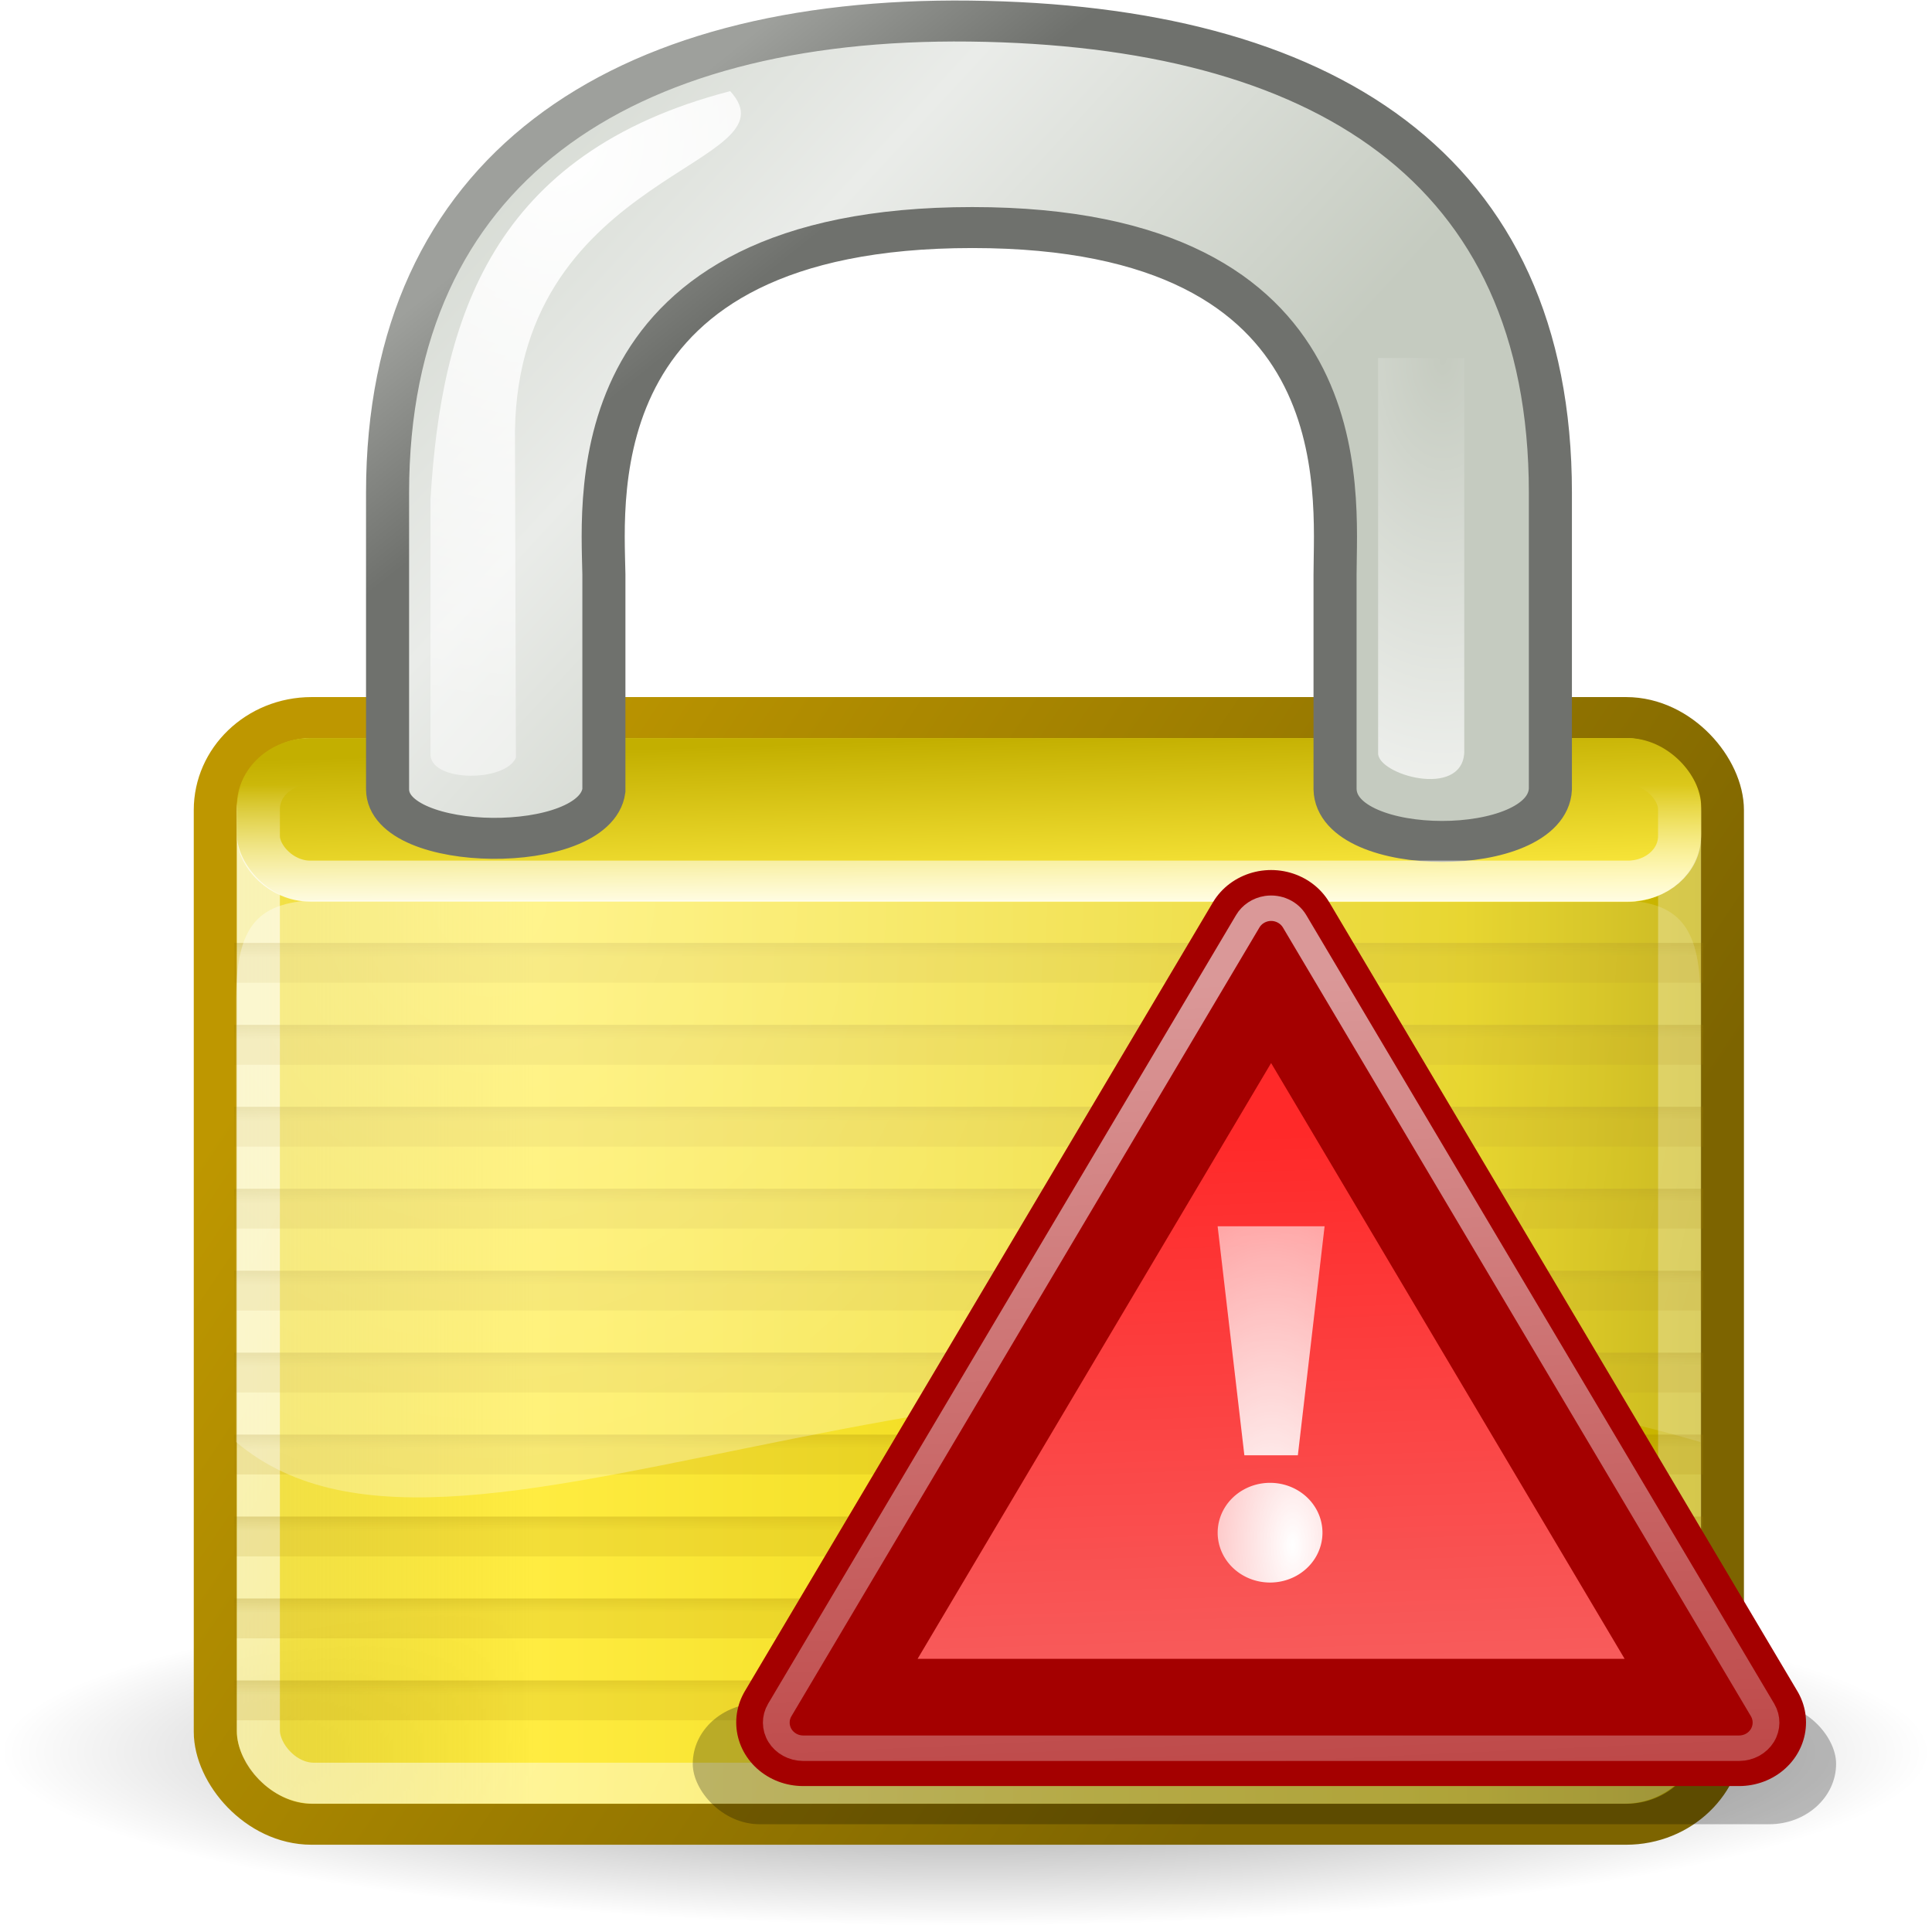 <?xml version="1.0" encoding="UTF-8" standalone="no"?>
<!-- Created with Inkscape (http://www.inkscape.org/) -->
<svg
   xmlns:dc="http://purl.org/dc/elements/1.1/"
   xmlns:cc="http://creativecommons.org/ns#"
   xmlns:rdf="http://www.w3.org/1999/02/22-rdf-syntax-ns#"
   xmlns:svg="http://www.w3.org/2000/svg"
   xmlns="http://www.w3.org/2000/svg"
   xmlns:xlink="http://www.w3.org/1999/xlink"
   xmlns:sodipodi="http://sodipodi.sourceforge.net/DTD/sodipodi-0.dtd"
   xmlns:inkscape="http://www.inkscape.org/namespaces/inkscape"
   width="24"
   height="24"
   id="svg2517"
   sodipodi:version="0.32"
   inkscape:version="0.46"
   version="1.0"
   sodipodi:docname="lock_unconfirmed.svg"
   inkscape:output_extension="org.inkscape.output.svg.inkscape">
  <defs
     id="defs2519">
    <radialGradient
       inkscape:collect="always"
       xlink:href="#linearGradient5239"
       id="radialGradient3581"
       gradientUnits="userSpaceOnUse"
       gradientTransform="matrix(-4.8005117e-7,-15.822,7.341,-5.8748188e-7,-150.991,303.006)"
       cx="17.125"
       cy="23.839"
       fx="17.125"
       fy="23.839"
       r="2" />
    <radialGradient
       inkscape:collect="always"
       xlink:href="#linearGradient5239"
       id="radialGradient3579"
       gradientUnits="userSpaceOnUse"
       gradientTransform="matrix(-4.8005117e-7,-15.822,7.341,-5.8748188e-7,-150.991,303.006)"
       cx="17.125"
       cy="23.839"
       fx="17.125"
       fy="23.839"
       r="2" />
    <linearGradient
       inkscape:collect="always"
       id="linearGradient5239">
      <stop
         style="stop-color:#ffffff;stop-opacity:1;"
         offset="0"
         id="stop5241" />
      <stop
         style="stop-color:#ffffff;stop-opacity:0;"
         offset="1"
         id="stop5243" />
    </linearGradient>
    <radialGradient
       inkscape:collect="always"
       xlink:href="#linearGradient5239"
       id="radialGradient3583"
       gradientUnits="userSpaceOnUse"
       gradientTransform="matrix(-4.8005117e-7,-15.822,7.341,-5.8748188e-7,-150.991,303.006)"
       cx="17.125"
       cy="23.839"
       fx="17.125"
       fy="23.839"
       r="2" />
    <linearGradient
       inkscape:collect="always"
       id="linearGradient5223">
      <stop
         style="stop-color:#ffffff;stop-opacity:1;"
         offset="0"
         id="stop5225" />
      <stop
         style="stop-color:#ffffff;stop-opacity:0;"
         offset="1"
         id="stop5227" />
    </linearGradient>
    <linearGradient
       inkscape:collect="always"
       xlink:href="#linearGradient5223"
       id="linearGradient3577"
       gradientUnits="userSpaceOnUse"
       x1="24"
       y1="10.619"
       x2="26.878"
       y2="70.744" />
    <linearGradient
       id="linearGradient5205">
      <stop
         style="stop-color:#f56e6e;stop-opacity:1;"
         offset="0"
         id="stop5207" />
      <stop
         style="stop-color:#ff2929;stop-opacity:1;"
         offset="1"
         id="stop5209" />
    </linearGradient>
    <linearGradient
       inkscape:collect="always"
       xlink:href="#linearGradient5205"
       id="linearGradient3575"
       gradientUnits="userSpaceOnUse"
       gradientTransform="translate(-30.439,2.768)"
       x1="29.456"
       y1="43.948"
       x2="28.444"
       y2="15.222" />
    <filter
       inkscape:collect="always"
       x="-0.1"
       width="1.201"
       y="-0.904"
       height="2.807"
       id="filter5201">
      <feGaussianBlur
         inkscape:collect="always"
         stdDeviation="1.788"
         id="feGaussianBlur5203" />
    </filter>
    <linearGradient
       id="linearGradient12071"
       inkscape:collect="always">
      <stop
         id="stop12073"
         offset="0"
         style="stop-color:#ffffff;stop-opacity:1;" />
      <stop
         id="stop12075"
         offset="1"
         style="stop-color:#ffffff;stop-opacity:0;" />
    </linearGradient>
    <linearGradient
       inkscape:collect="always"
       xlink:href="#linearGradient12071"
       id="linearGradient1387"
       gradientUnits="userSpaceOnUse"
       gradientTransform="matrix(1,0,0,0.952,0,1.976)"
       x1="21.942"
       y1="21.551"
       x2="21.942"
       y2="18.038" />
    <linearGradient
       id="linearGradient7613">
      <stop
         style="stop-color:#ffffff;stop-opacity:0;"
         offset="0"
         id="stop7615" />
      <stop
         style="stop-color:#ffffff;stop-opacity:1;"
         offset="1"
         id="stop7617" />
    </linearGradient>
    <radialGradient
       inkscape:collect="always"
       xlink:href="#linearGradient7613"
       id="radialGradient7611"
       cx="30.996"
       cy="13.156"
       fx="30.996"
       fy="13.156"
       r="1"
       gradientTransform="matrix(-5.31617e-7,14.969,-8.277,3.968832e-4,143.895,-454.272)"
       gradientUnits="userSpaceOnUse" />
    <radialGradient
       inkscape:collect="always"
       xlink:href="#linearGradient9845"
       id="radialGradient7619"
       cx="12.184"
       cy="8.546"
       fx="12.184"
       fy="8.546"
       r="3.604"
       gradientTransform="matrix(-0.441,3.787,-3.286,-0.383,47.918,-38.448)"
       gradientUnits="userSpaceOnUse" />
    <linearGradient
       id="linearGradient11335">
      <stop
         id="stop11337"
         offset="0"
         style="stop-color:#6f716d;stop-opacity:1;" />
      <stop
         id="stop11339"
         offset="1"
         style="stop-color:#9ea09c;stop-opacity:1;" />
    </linearGradient>
    <linearGradient
       y2="6.04"
       x2="16.198"
       y1="9.664"
       x1="19.251"
       gradientTransform="translate(0,-1.926)"
       gradientUnits="userSpaceOnUse"
       id="linearGradient1394"
       xlink:href="#linearGradient11335"
       inkscape:collect="always" />
    <linearGradient
       id="linearGradient10591">
      <stop
         id="stop10593"
         offset="0"
         style="stop-color:#cad0c6;stop-opacity:1;" />
      <stop
         style="stop-color:#eaece9;stop-opacity:1;"
         offset="0.5"
         id="stop10599" />
      <stop
         id="stop10595"
         offset="1"
         style="stop-color:#c5cbc0;stop-opacity:1;" />
    </linearGradient>
    <linearGradient
       y2="17.47"
       x2="27.192"
       y1="2.914"
       x1="10.651"
       gradientTransform="translate(0,-1.926)"
       gradientUnits="userSpaceOnUse"
       id="linearGradient1392"
       xlink:href="#linearGradient10591"
       inkscape:collect="always" />
    <linearGradient
       id="linearGradient2298"
       inkscape:collect="always">
      <stop
         id="stop2300"
         offset="0"
         style="stop-color:#ffffff;stop-opacity:1;" />
      <stop
         id="stop2302"
         offset="1"
         style="stop-color:#ffffff;stop-opacity:0;" />
    </linearGradient>
    <radialGradient
       inkscape:collect="always"
       xlink:href="#linearGradient2298"
       id="radialGradient1572"
       gradientUnits="userSpaceOnUse"
       gradientTransform="matrix(2.531,0,0,2.861,-19.668,-16.339)"
       cx="12.846"
       cy="13.342"
       fx="12.846"
       fy="13.342"
       r="17" />
    <linearGradient
       id="linearGradient3505">
      <stop
         style="stop-color:#ffec41;stop-opacity:1;"
         offset="0"
         id="stop3509" />
      <stop
         id="stop3513"
         offset="1"
         style="stop-color:#c3af00;stop-opacity:1;" />
    </linearGradient>
    <linearGradient
       inkscape:collect="always"
       xlink:href="#linearGradient3505"
       id="linearGradient1591"
       x1="24.875"
       y1="21"
       x2="24.75"
       y2="17"
       gradientUnits="userSpaceOnUse"
       gradientTransform="translate(0,1)" />
    <linearGradient
       y2="26.025"
       x2="27.824"
       y1="22.739"
       x1="27.812"
       gradientTransform="matrix(1.231,0,0,0.324,-5.538,32.898)"
       gradientUnits="userSpaceOnUse"
       id="linearGradient2324"
       xlink:href="#linearGradient5741"
       inkscape:collect="always" />
    <linearGradient
       y2="26.025"
       x2="27.824"
       y1="22.739"
       x1="27.812"
       gradientTransform="matrix(1.231,0,0,0.324,-5.538,30.898)"
       gradientUnits="userSpaceOnUse"
       id="linearGradient2322"
       xlink:href="#linearGradient5741"
       inkscape:collect="always" />
    <linearGradient
       y2="26.025"
       x2="27.824"
       y1="22.739"
       x1="27.812"
       gradientTransform="matrix(1.231,0,0,0.324,-5.538,28.898)"
       gradientUnits="userSpaceOnUse"
       id="linearGradient2320"
       xlink:href="#linearGradient5741"
       inkscape:collect="always" />
    <linearGradient
       y2="26.025"
       x2="27.824"
       y1="22.739"
       x1="27.812"
       gradientTransform="matrix(1.231,0,0,0.324,-5.538,26.898)"
       gradientUnits="userSpaceOnUse"
       id="linearGradient2318"
       xlink:href="#linearGradient5741"
       inkscape:collect="always" />
    <linearGradient
       y2="26.025"
       x2="27.824"
       y1="22.739"
       x1="27.812"
       gradientTransform="matrix(1.231,0,0,0.324,-5.538,24.898)"
       gradientUnits="userSpaceOnUse"
       id="linearGradient2316"
       xlink:href="#linearGradient5741"
       inkscape:collect="always" />
    <linearGradient
       y2="26.025"
       x2="27.824"
       y1="22.739"
       x1="27.812"
       gradientTransform="matrix(1.231,0,0,0.324,-5.538,22.898)"
       gradientUnits="userSpaceOnUse"
       id="linearGradient2314"
       xlink:href="#linearGradient5741"
       inkscape:collect="always" />
    <linearGradient
       y2="26.025"
       x2="27.824"
       y1="22.739"
       x1="27.812"
       gradientTransform="matrix(1.231,0,0,0.324,-5.538,20.898)"
       gradientUnits="userSpaceOnUse"
       id="linearGradient2312"
       xlink:href="#linearGradient5741"
       inkscape:collect="always" />
    <linearGradient
       y2="26.025"
       x2="27.824"
       y1="22.739"
       x1="27.812"
       gradientTransform="matrix(1.231,0,0,0.324,-5.538,18.898)"
       gradientUnits="userSpaceOnUse"
       id="linearGradient2310"
       xlink:href="#linearGradient5741"
       inkscape:collect="always" />
    <linearGradient
       y2="26.025"
       x2="27.824"
       y1="22.739"
       x1="27.812"
       gradientTransform="matrix(1.231,0,0,0.324,-5.538,16.898)"
       gradientUnits="userSpaceOnUse"
       id="linearGradient2308"
       xlink:href="#linearGradient5741"
       inkscape:collect="always" />
    <linearGradient
       id="linearGradient5741">
      <stop
         id="stop5743"
         offset="0"
         style="stop-color:#896d00;stop-opacity:1;" />
      <stop
         id="stop5745"
         offset="1"
         style="stop-color:#a18000;stop-opacity:0.268;" />
    </linearGradient>
    <linearGradient
       y2="26.025"
       x2="27.824"
       y1="22.739"
       x1="27.812"
       gradientTransform="matrix(1.231,0,0,0.324,-5.538,14.898)"
       gradientUnits="userSpaceOnUse"
       id="linearGradient2306"
       xlink:href="#linearGradient5741"
       inkscape:collect="always" />
    <linearGradient
       id="linearGradient9845">
      <stop
         id="stop9847"
         offset="0"
         style="stop-color:#ffffff;stop-opacity:1;" />
      <stop
         id="stop9849"
         offset="1"
         style="stop-color:#ffffff;stop-opacity:0.495;" />
    </linearGradient>
    <linearGradient
       inkscape:collect="always"
       xlink:href="#linearGradient9845"
       id="linearGradient1575"
       gradientUnits="userSpaceOnUse"
       gradientTransform="matrix(0.999,0,0,1.096,3.642141e-2,-4.14)"
       x1="10.907"
       y1="25.002"
       x2="30.875"
       y2="36.127" />
    <linearGradient
       id="linearGradient11327">
      <stop
         id="stop11329"
         offset="0"
         style="stop-color:#7d6400;stop-opacity:1;" />
      <stop
         id="stop11331"
         offset="1"
         style="stop-color:#be9700;stop-opacity:1;" />
    </linearGradient>
    <linearGradient
       inkscape:collect="always"
       xlink:href="#linearGradient11327"
       id="linearGradient1580"
       gradientUnits="userSpaceOnUse"
       gradientTransform="matrix(1,0,0,1.09,0,-3.987)"
       x1="31.63"
       y1="41.792"
       x2="8.671"
       y2="25.794" />
    <linearGradient
       id="linearGradient2092">
      <stop
         style="stop-color:#ead200;stop-opacity:0.713;"
         offset="0"
         id="stop2094" />
      <stop
         id="stop2098"
         offset="0.21"
         style="stop-color:#ffec41;stop-opacity:1;" />
      <stop
         style="stop-color:#e2cc00;stop-opacity:1;"
         offset="0.84"
         id="stop2293" />
      <stop
         style="stop-color:#c3af00;stop-opacity:1;"
         offset="1"
         id="stop2100" />
    </linearGradient>
    <linearGradient
       inkscape:collect="always"
       xlink:href="#linearGradient2092"
       id="linearGradient1578"
       gradientUnits="userSpaceOnUse"
       gradientTransform="matrix(1,0,0,1.09,0,-5.11)"
       x1="6.727"
       y1="32.162"
       x2="40.938"
       y2="32.162" />
    <linearGradient
       id="linearGradient3558"
       inkscape:collect="always">
      <stop
         id="stop3560"
         offset="0"
         style="stop-color:#000000;stop-opacity:1;" />
      <stop
         id="stop3562"
         offset="1"
         style="stop-color:#000000;stop-opacity:0;" />
    </linearGradient>
    <radialGradient
       gradientUnits="userSpaceOnUse"
       gradientTransform="matrix(1,0,0,0.651,0,10.758)"
       r="15.571"
       fy="30.857"
       fx="22.571"
       cy="30.857"
       cx="22.571"
       id="radialGradient3564"
       xlink:href="#linearGradient3558"
       inkscape:collect="always" />
    <inkscape:perspective
       sodipodi:type="inkscape:persp3d"
       inkscape:vp_x="0 : 526.18109 : 1"
       inkscape:vp_y="0 : 1000 : 0"
       inkscape:vp_z="744.09448 : 526.18109 : 1"
       inkscape:persp3d-origin="372.04724 : 350.78739 : 1"
       id="perspective2525" />
  </defs>
  <sodipodi:namedview
     id="base"
     pagecolor="#ffffff"
     bordercolor="#666666"
     borderopacity="1.0"
     gridtolerance="10000"
     guidetolerance="10"
     objecttolerance="10"
     inkscape:pageopacity="0.0"
     inkscape:pageshadow="2"
     inkscape:zoom="25.416667"
     inkscape:cx="12"
     inkscape:cy="12"
     inkscape:document-units="px"
     inkscape:current-layer="layer1"
     showgrid="false"
     inkscape:window-width="1440"
     inkscape:window-height="823"
     inkscape:window-x="0"
     inkscape:window-y="25" />
  <g
     inkscape:label="Layer 1"
     inkscape:groupmode="layer"
     id="layer1">
    <g
       id="g2527"
       transform="matrix(0.535,0,0,0.509,-0.803,6.3719789e-3)">
      <path
         transform="matrix(1.44,0,0,0.419,-8.582,29.82)"
         d="M 38.143,30.857 A 15.571,10.143 0 1 1 7,30.857 A 15.571,10.143 0 1 1 38.143,30.857 z"
         sodipodi:ry="10.142858"
         sodipodi:rx="15.571428"
         sodipodi:cy="30.857143"
         sodipodi:cx="22.571428"
         id="path3556"
         style="opacity:0.474;fill:url(#radialGradient3564);fill-opacity:1;fill-rule:nonzero;stroke:none;stroke-width:1;stroke-linecap:round;stroke-linejoin:round;marker:none;marker-start:none;marker-mid:none;marker-end:none;stroke-miterlimit:4;stroke-dasharray:none;stroke-dashoffset:0;stroke-opacity:1;visibility:visible;display:inline;overflow:visible"
         sodipodi:type="arc"
         inkscape:r_cx="true"
         inkscape:r_cy="true" />
      <rect
         inkscape:r_cy="true"
         inkscape:r_cx="true"
         ry="2.257"
         rx="2.235"
         y="17.5"
         x="6.5"
         height="27.009"
         width="34.994"
         id="rect1314"
         style="fill:url(#linearGradient1578);fill-opacity:1;fill-rule:evenodd;stroke:url(#linearGradient1580);stroke-width:1;stroke-linecap:round;stroke-linejoin:round;stroke-miterlimit:4;stroke-dasharray:none;stroke-dashoffset:0;stroke-opacity:1" />
      <rect
         inkscape:r_cy="true"
         inkscape:r_cx="true"
         ry="1.289"
         rx="1.289"
         y="18.5"
         x="7.5"
         height="25.007"
         width="33.001"
         id="rect6903"
         style="fill:none;fill-opacity:1;fill-rule:evenodd;stroke:url(#linearGradient1575);stroke-width:1;stroke-linecap:round;stroke-linejoin:round;stroke-miterlimit:4;stroke-dasharray:none;stroke-dashoffset:0;stroke-opacity:0.601" />
      <g
         transform="matrix(1.066,0,0,1,-1.591,0)"
         style="opacity:1"
         id="g2281"
         inkscape:r_cx="true"
         inkscape:r_cy="true">
        <rect
           style="opacity:0.5;fill:url(#linearGradient2306);fill-opacity:1;fill-rule:evenodd;stroke:none;stroke-width:1;stroke-linecap:round;stroke-linejoin:miter;stroke-miterlimit:4;stroke-dasharray:none;stroke-dashoffset:0;stroke-opacity:1"
           id="rect5013"
           width="32"
           height="0.972"
           x="8"
           y="23"
           rx="0"
           ry="0"
           inkscape:r_cx="true"
           inkscape:r_cy="true" />
        <rect
           ry="0"
           rx="0"
           y="25"
           x="8"
           height="0.972"
           width="32"
           id="rect2245"
           style="opacity:0.5;fill:url(#linearGradient2308);fill-opacity:1;fill-rule:evenodd;stroke:none;stroke-width:1;stroke-linecap:round;stroke-linejoin:miter;stroke-miterlimit:4;stroke-dasharray:none;stroke-dashoffset:0;stroke-opacity:1"
           inkscape:r_cx="true"
           inkscape:r_cy="true" />
        <rect
           style="opacity:0.5;fill:url(#linearGradient2310);fill-opacity:1;fill-rule:evenodd;stroke:none;stroke-width:1;stroke-linecap:round;stroke-linejoin:miter;stroke-miterlimit:4;stroke-dasharray:none;stroke-dashoffset:0;stroke-opacity:1"
           id="rect2249"
           width="32"
           height="0.972"
           x="8"
           y="27"
           rx="0"
           ry="0"
           inkscape:r_cx="true"
           inkscape:r_cy="true" />
        <rect
           ry="0"
           rx="0"
           y="29"
           x="8"
           height="0.972"
           width="32"
           id="rect2253"
           style="opacity:0.5;fill:url(#linearGradient2312);fill-opacity:1;fill-rule:evenodd;stroke:none;stroke-width:1;stroke-linecap:round;stroke-linejoin:miter;stroke-miterlimit:4;stroke-dasharray:none;stroke-dashoffset:0;stroke-opacity:1"
           inkscape:r_cx="true"
           inkscape:r_cy="true" />
        <rect
           style="opacity:0.5;fill:url(#linearGradient2314);fill-opacity:1;fill-rule:evenodd;stroke:none;stroke-width:1;stroke-linecap:round;stroke-linejoin:miter;stroke-miterlimit:4;stroke-dasharray:none;stroke-dashoffset:0;stroke-opacity:1"
           id="rect2257"
           width="32"
           height="0.972"
           x="8"
           y="31"
           rx="0"
           ry="0"
           inkscape:r_cx="true"
           inkscape:r_cy="true" />
        <rect
           ry="0"
           rx="0"
           y="33"
           x="8"
           height="0.972"
           width="32"
           id="rect2261"
           style="opacity:0.5;fill:url(#linearGradient2316);fill-opacity:1;fill-rule:evenodd;stroke:none;stroke-width:1;stroke-linecap:round;stroke-linejoin:miter;stroke-miterlimit:4;stroke-dasharray:none;stroke-dashoffset:0;stroke-opacity:1"
           inkscape:r_cx="true"
           inkscape:r_cy="true" />
        <rect
           style="opacity:0.5;fill:url(#linearGradient2318);fill-opacity:1;fill-rule:evenodd;stroke:none;stroke-width:1;stroke-linecap:round;stroke-linejoin:miter;stroke-miterlimit:4;stroke-dasharray:none;stroke-dashoffset:0;stroke-opacity:1"
           id="rect2265"
           width="32"
           height="0.972"
           x="8"
           y="35"
           rx="0"
           ry="0"
           inkscape:r_cx="true"
           inkscape:r_cy="true" />
        <rect
           ry="0"
           rx="0"
           y="37"
           x="8"
           height="0.972"
           width="32"
           id="rect2269"
           style="opacity:0.5;fill:url(#linearGradient2320);fill-opacity:1;fill-rule:evenodd;stroke:none;stroke-width:1;stroke-linecap:round;stroke-linejoin:miter;stroke-miterlimit:4;stroke-dasharray:none;stroke-dashoffset:0;stroke-opacity:1"
           inkscape:r_cx="true"
           inkscape:r_cy="true" />
        <rect
           style="opacity:0.5;fill:url(#linearGradient2322);fill-opacity:1;fill-rule:evenodd;stroke:none;stroke-width:1;stroke-linecap:round;stroke-linejoin:miter;stroke-miterlimit:4;stroke-dasharray:none;stroke-dashoffset:0;stroke-opacity:1"
           id="rect2273"
           width="32"
           height="0.972"
           x="8"
           y="39"
           rx="0"
           ry="0"
           inkscape:r_cx="true"
           inkscape:r_cy="true" />
        <rect
           ry="0"
           rx="0"
           y="41"
           x="8"
           height="0.972"
           width="32"
           id="rect2277"
           style="opacity:0.5;fill:url(#linearGradient2324);fill-opacity:1;fill-rule:evenodd;stroke:none;stroke-width:1;stroke-linecap:round;stroke-linejoin:miter;stroke-miterlimit:4;stroke-dasharray:none;stroke-dashoffset:0;stroke-opacity:1"
           inkscape:r_cx="true"
           inkscape:r_cy="true" />
      </g>
      <rect
         ry="1.661"
         rx="1.715"
         inkscape:r_cy="true"
         inkscape:r_cx="true"
         y="18"
         x="7"
         height="4"
         width="34"
         id="rect1460"
         style="fill:url(#linearGradient1591);fill-opacity:1;fill-rule:evenodd;stroke:none;stroke-width:2;stroke-linecap:round;stroke-linejoin:round;marker:none;marker-start:none;marker-mid:none;marker-end:none;stroke-miterlimit:4;stroke-dasharray:none;stroke-dashoffset:0;stroke-opacity:1;visibility:visible;display:inline;overflow:visible" />
      <path
         sodipodi:nodetypes="ccccccc"
         id="rect8390"
         d="M 39.023,21.954 L 8.979,21.954 C 7.461,21.963 6.998,22.595 6.983,24.335 L 6.983,35.181 C 12.331,39.938 24.775,30.211 40.983,35.181 L 40.983,24.314 C 40.97,22.534 40.442,21.968 39.023,21.954 z"
         style="opacity:0.407;fill:url(#radialGradient1572);fill-opacity:1;fill-rule:evenodd;stroke:none;stroke-width:1;stroke-linecap:round;stroke-linejoin:round;stroke-miterlimit:4;stroke-dashoffset:0;stroke-opacity:0.601"
         inkscape:r_cx="true"
         inkscape:r_cy="true" />
      <g
         transform="translate(-2.086163e-7,-0.987)"
         inkscape:r_cy="true"
         inkscape:r_cx="true"
         id="g1387">
        <path
           style="fill:url(#linearGradient1392);fill-opacity:1;fill-rule:evenodd;stroke:url(#linearGradient1394);stroke-width:1;stroke-linecap:butt;stroke-linejoin:miter;stroke-miterlimit:4;stroke-dasharray:none;stroke-opacity:1"
           d="M 10.5,20.235 L 10.5,13 C 10.5,5.13 15.898,1.391 24.02,1.489 C 32.187,1.588 37.5,5.037 37.5,13 L 37.5,20.235 C 37.416,21.938 32.537,21.932 32.5,20.235 L 32.5,15 C 32.5,13 33.138,6.528 24.077,6.528 C 14.954,6.528 15.49,13.04 15.523,14.992 L 15.523,20.269 C 15.312,21.86 10.5,21.797 10.5,20.235 z"
           id="path2086"
           sodipodi:nodetypes="cczcccczccc"
           inkscape:r_cx="true"
           inkscape:r_cy="true" />
        <path
           style="fill:url(#radialGradient7619);fill-opacity:1;fill-rule:evenodd;stroke:none;stroke-width:1;stroke-linecap:round;stroke-linejoin:round;stroke-miterlimit:4;stroke-dashoffset:0;stroke-opacity:1"
           d="M 11.497,13.16 C 11.745,8.762 12.913,4.708 18.456,3.199 C 20.037,5.023 13.558,5.12 13.458,11.482 C 13.458,11.482 13.48,19.464 13.48,19.464 C 13.245,20.053 11.559,20.071 11.497,19.415 L 11.497,13.16 z"
           id="rect11343"
           sodipodi:nodetypes="ccsccc"
           inkscape:r_cx="true"
           inkscape:r_cy="true" />
        <path
           inkscape:r_cy="true"
           inkscape:r_cx="true"
           sodipodi:nodetypes="ccccc"
           id="rect1345"
           d="M 33.5,9.712 L 35.5,9.712 L 35.5,19.347 C 35.438,20.472 33.469,19.879 33.5,19.347 L 33.5,9.712 z"
           style="fill:url(#radialGradient7611);fill-opacity:1;fill-rule:evenodd;stroke:none;stroke-width:1;stroke-linecap:round;stroke-linejoin:round;stroke-miterlimit:4;stroke-dashoffset:0;stroke-opacity:1" />
      </g>
      <rect
         ry="1.097"
         rx="1.2"
         inkscape:r_cy="true"
         inkscape:r_cx="true"
         y="18.635"
         x="7.5"
         height="2.856"
         width="33"
         id="rect1593"
         style="fill:none;fill-opacity:1;fill-rule:evenodd;stroke:url(#linearGradient1387);stroke-width:1;stroke-linecap:round;stroke-linejoin:round;marker:none;marker-start:none;marker-mid:none;marker-end:none;stroke-miterlimit:4;stroke-dasharray:none;stroke-dashoffset:0;stroke-opacity:1;visibility:visible;display:inline;overflow:visible" />
      <g
         transform="matrix(0.621,0,0,0.621,35.014,16.397)"
         id="g3567">
        <rect
           style="opacity:0.506;fill:#000000;fill-opacity:1;fill-rule:nonzero;stroke:none;stroke-width:3;stroke-linecap:round;stroke-linejoin:round;marker:none;marker-start:none;marker-mid:none;marker-end:none;stroke-miterlimit:4;stroke-dasharray:none;stroke-dashoffset:0;stroke-opacity:1;visibility:visible;display:inline;overflow:visible;filter:url(#filter5201);enable-background:accumulate"
           id="rect5127"
           width="42.75"
           height="4.75"
           x="-28.064"
           y="40.518"
           rx="2.5"
           ry="2.5" />
        <path
           style="opacity:1;fill:url(#linearGradient3575);fill-opacity:1;fill-rule:nonzero;stroke:#a40000;stroke-width:5;stroke-linecap:round;stroke-linejoin:round;marker:none;marker-start:none;marker-mid:none;marker-end:none;stroke-miterlimit:4;stroke-dasharray:none;stroke-dashoffset:0;stroke-opacity:1;visibility:visible;display:inline;overflow:visible;enable-background:accumulate"
           d="M 11.061,41.268 L -23.939,41.268 L -6.439,10.268 L 11.061,41.268 z"
           id="path4547"
           sodipodi:nodetypes="cccc" />
        <path
           sodipodi:type="inkscape:offset"
           inkscape:radius="1.0077822"
           inkscape:original="M -6.4375 10.28125 L -23.9375 41.28125 L 11.0625 41.28125 L -6.4375 10.28125 z "
           xlink:href="#path4547"
           style="opacity:0.596;fill:none;fill-opacity:1;fill-rule:nonzero;stroke:url(#linearGradient3577);stroke-width:1;stroke-linecap:round;stroke-linejoin:round;marker:none;marker-start:none;marker-mid:none;marker-end:none;stroke-miterlimit:4;stroke-dasharray:none;stroke-dashoffset:0;stroke-opacity:1;visibility:visible;display:inline;overflow:visible;enable-background:accumulate"
           id="path5219"
           inkscape:href="#path4547"
           d="M -6.594,9.281 C -6.897,9.33 -7.162,9.514 -7.312,9.781 L -24.812,40.781 C -24.987,41.093 -24.983,41.473 -24.804,41.781 C -24.624,42.089 -24.294,42.28 -23.938,42.281 L 11.062,42.281 C 11.419,42.28 11.749,42.089 11.929,41.781 C 12.108,41.473 12.112,41.093 11.938,40.781 L -5.562,9.781 C -5.769,9.416 -6.179,9.217 -6.594,9.281 z" />
        <g
           id="g5235"
           style="fill:url(#radialGradient3583);fill-opacity:1"
           transform="translate(-30.439,2.768)">
          <path
             transform="matrix(0.652,0,0,0.652,9.15,10.638)"
             d="M 25.721,31.295 A 3.005,3.005 0 1 1 19.711,31.295 A 3.005,3.005 0 1 1 25.721,31.295 z"
             sodipodi:ry="3.0052037"
             sodipodi:rx="3.0052037"
             sodipodi:cy="31.294601"
             sodipodi:cx="22.715805"
             id="path5231"
             style="opacity:1;fill:url(#radialGradient3579);fill-opacity:1;fill-rule:nonzero;stroke:none;stroke-width:1;stroke-linecap:round;stroke-linejoin:round;marker:none;marker-start:none;marker-mid:none;marker-end:none;stroke-miterlimit:4;stroke-dasharray:none;stroke-dashoffset:0;stroke-opacity:1;visibility:visible;display:inline;overflow:visible;enable-background:accumulate"
             sodipodi:type="arc" />
          <path
             id="path5233"
             d="M 23,28 L 25,28 L 26,19 L 22,19 L 23,28 z"
             style="opacity:1;fill:url(#radialGradient3581);fill-opacity:1;fill-rule:nonzero;stroke:none;stroke-width:1;stroke-linecap:round;stroke-linejoin:round;marker:none;marker-start:none;marker-mid:none;marker-end:none;stroke-miterlimit:4;stroke-dasharray:none;stroke-dashoffset:0;stroke-opacity:1;visibility:visible;display:inline;overflow:visible;enable-background:accumulate" />
        </g>
      </g>
    </g>
  </g>
</svg>
